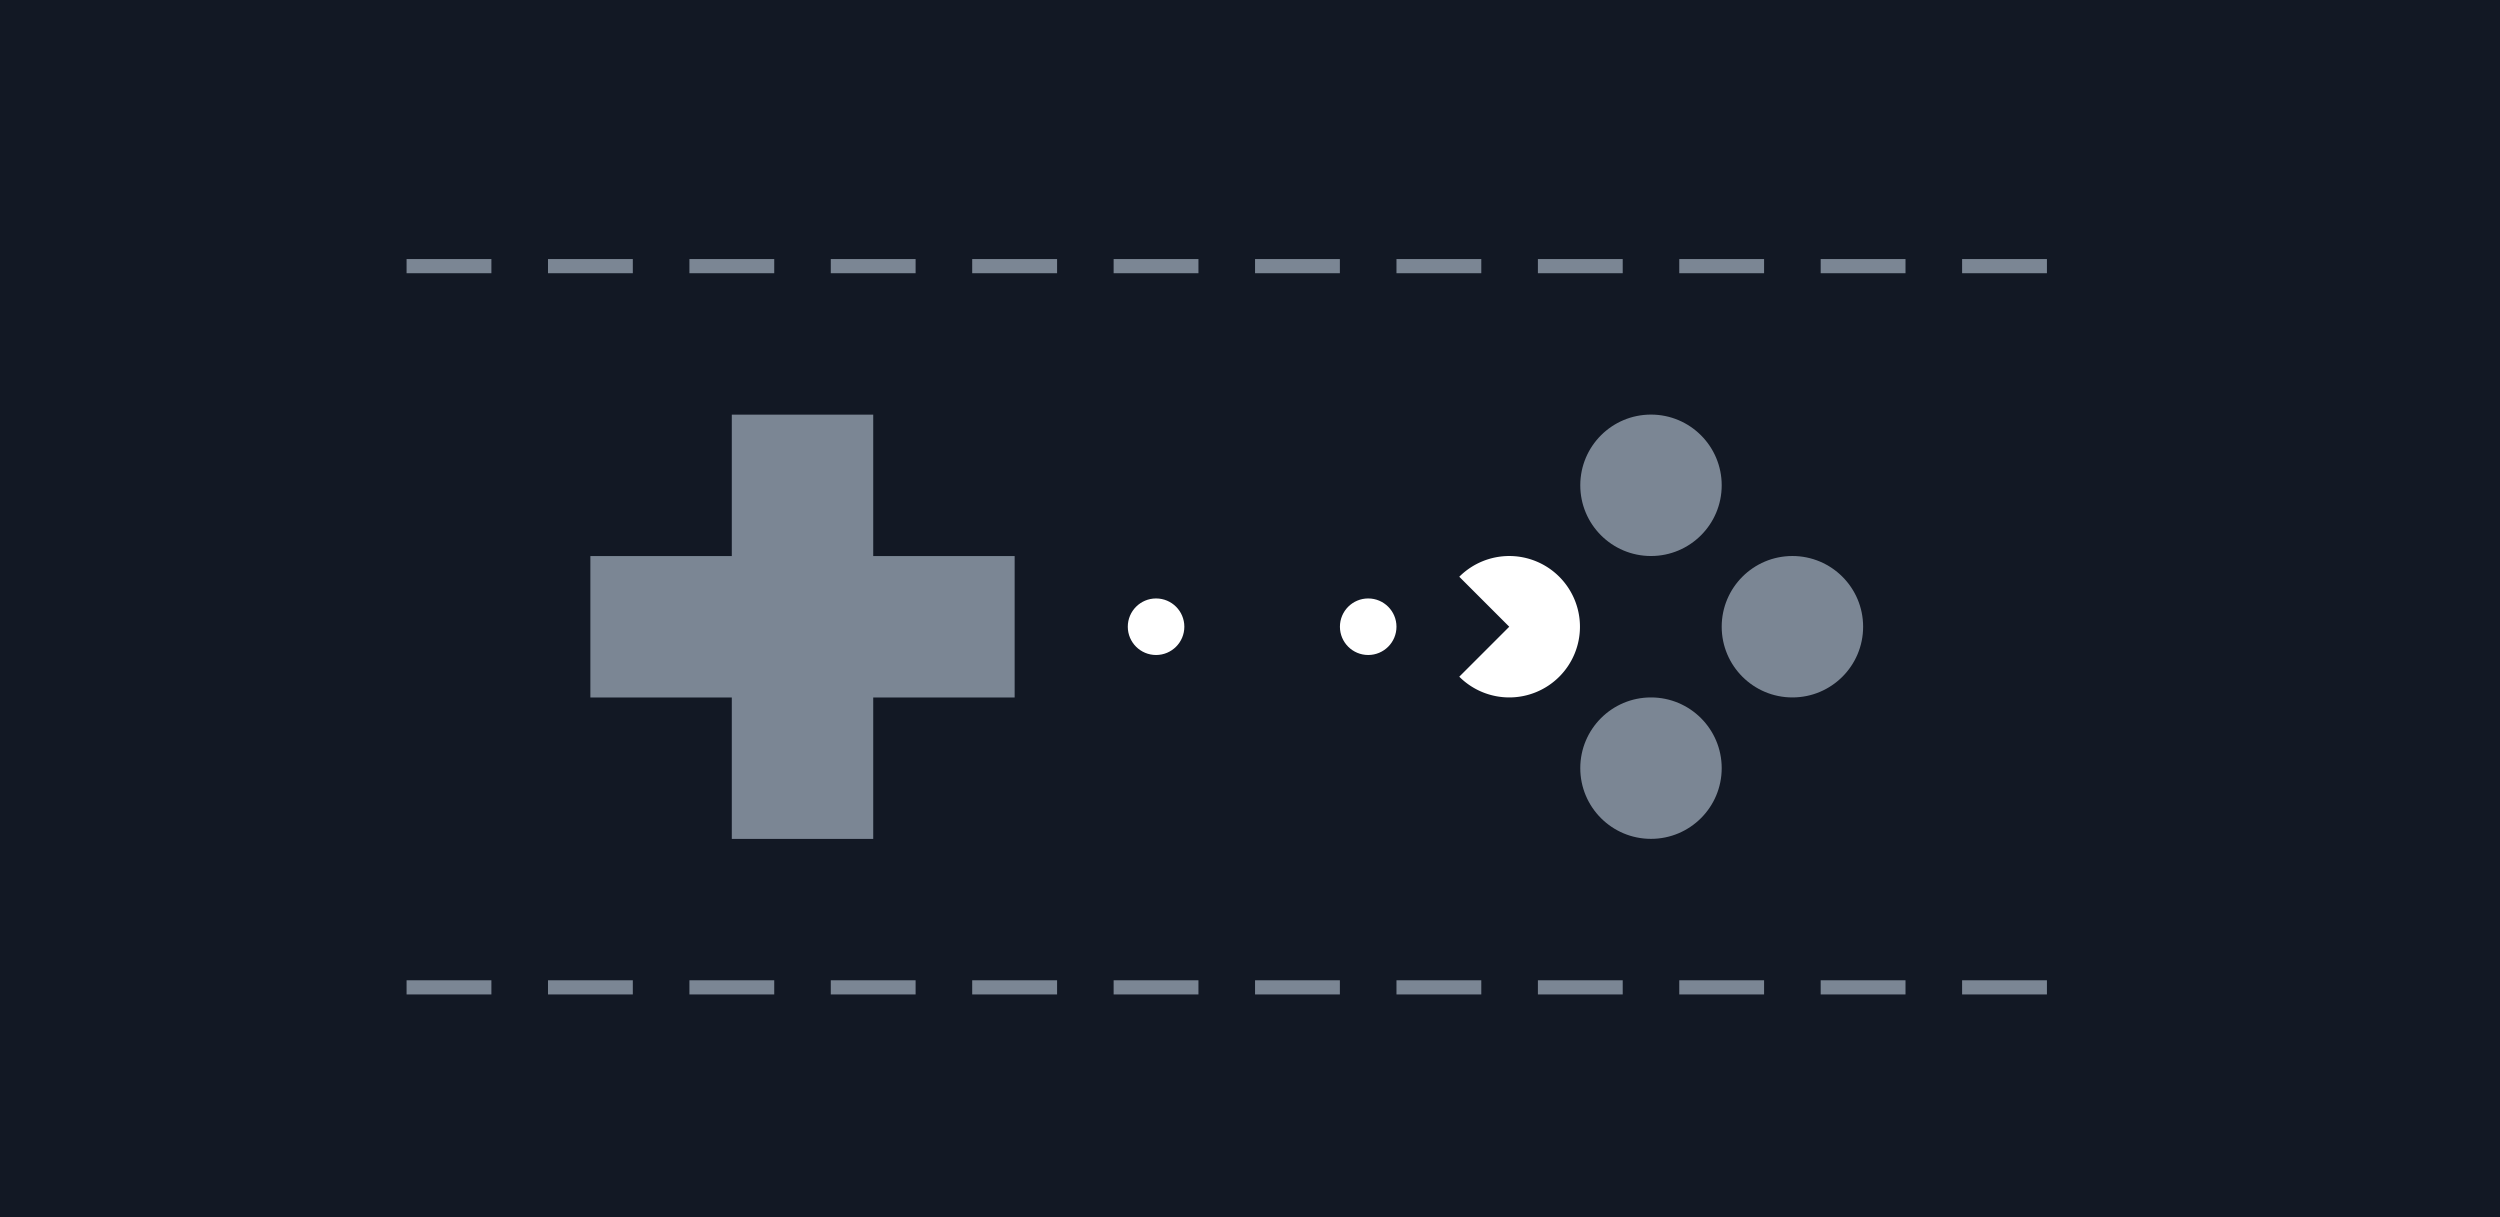 <?xml version="1.0" encoding="UTF-8" standalone="no"?>
<svg
   xmlns:dc="http://purl.org/dc/elements/1.1/"
   xmlns:cc="http://creativecommons.org/ns#"
   xmlns:rdf="http://www.w3.org/1999/02/22-rdf-syntax-ns#"
   xmlns:svg="http://www.w3.org/2000/svg"
   xmlns="http://www.w3.org/2000/svg"
   xmlns:sodipodi="http://sodipodi.sourceforge.net/DTD/sodipodi-0.dtd"
   xmlns:inkscape="http://www.inkscape.org/namespaces/inkscape"
   sodipodi:docname="logo_nocover.svg"
   inkscape:version="1.0rc1 (09960d6f05, 2020-04-09)"
   id="svg8"
   version="1.1"
   viewBox="0 0 46.775 22.773"
   height="22.773mm"
   width="46.775mm">
  <defs
     id="defs2" />
  <sodipodi:namedview
     inkscape:window-maximized="1"
     inkscape:window-y="-8"
     inkscape:window-x="-8"
     inkscape:window-height="1377"
     inkscape:window-width="2560"
     showgrid="false"
     inkscape:document-rotation="0"
     inkscape:current-layer="layer1"
     inkscape:document-units="mm"
     inkscape:cy="39.878454"
     inkscape:cx="92.880876"
     inkscape:zoom="5.6"
     inkscape:pageshadow="2"
     inkscape:pageopacity="0.0"
     borderopacity="1.0"
     bordercolor="#666666"
     pagecolor="#ffffff"
     id="base" />
  <g
     transform="translate(-81.312,-111.116)"
     id="layer1"
     inkscape:groupmode="layer"
     inkscape:label="Layer 1">
    <rect
       y="111.116"
       x="81.312"
       height="22.773"
       width="46.775"
       id="rect1255"
       style="mix-blend-mode:multiply;fill:#121824;fill-opacity:1;stroke:none;stroke-width:0.529;stroke-miterlimit:40" />
    <circle
       inkscape:export-ydpi="1600"
       inkscape:export-xdpi="1600"
       inkscape:export-filename="C:\Users\vesec\Desktop\aphlogo@3.png"
       r="0.529"
       style="opacity:1;fill:#ffffff;fill-opacity:1;stroke:none;stroke-width:2.117;stroke-linecap:round;stroke-miterlimit:40;stroke-dasharray:none;stroke-opacity:1"
       id="circle2588"
       cx="-102.942"
       cy="-122.842"
       transform="scale(-1)" />
    <path
       inkscape:export-ydpi="1600"
       inkscape:export-xdpi="1600"
       inkscape:export-filename="C:\Users\vesec\Desktop\aphlogo@3.png"
       sodipodi:nodetypes="ccccccccccccc"
       inkscape:connector-curvature="0"
       d="m 95.004,118.874 v 2.646 h -2.646 v 2.646 h 2.646 v 2.646 h 2.646 v -2.646 H 100.296 v -2.646 h -2.646 v -2.646 z"
       style="opacity:1;fill:#7b8694;fill-opacity:1;stroke:none;stroke-width:1.058;stroke-linecap:round;stroke-miterlimit:40;stroke-dasharray:none;stroke-opacity:1"
       id="path2590" />
    <circle
       inkscape:export-ydpi="1600"
       inkscape:export-xdpi="1600"
       inkscape:export-filename="C:\Users\vesec\Desktop\aphlogo@3.png"
       cy="122.842"
       cx="114.848"
       id="circle2592"
       style="opacity:1;fill:#7b8694;fill-opacity:1;stroke:none;stroke-width:1.058;stroke-linecap:round;stroke-miterlimit:40;stroke-dasharray:none;stroke-opacity:1"
       r="1.323" />
    <circle
       inkscape:export-ydpi="1600"
       inkscape:export-xdpi="1600"
       inkscape:export-filename="C:\Users\vesec\Desktop\aphlogo@3.png"
       style="opacity:1;fill:#7b8694;fill-opacity:1;stroke:none;stroke-width:1.058;stroke-linecap:round;stroke-miterlimit:40;stroke-dasharray:none;stroke-opacity:1"
       id="circle2594"
       cx="112.202"
       cy="120.196"
       r="1.323" />
    <circle
       inkscape:export-ydpi="1600"
       inkscape:export-xdpi="1600"
       inkscape:export-filename="C:\Users\vesec\Desktop\aphlogo@3.png"
       cy="125.488"
       cx="112.202"
       id="circle2596"
       style="opacity:1;fill:#7b8694;fill-opacity:1;stroke:none;stroke-width:1.058;stroke-linecap:round;stroke-miterlimit:40;stroke-dasharray:none;stroke-opacity:1"
       r="1.323" />
    <path
       inkscape:export-ydpi="1600"
       inkscape:export-xdpi="1600"
       inkscape:export-filename="C:\Users\vesec\Desktop\aphlogo@3.png"
       id="path2598"
       style="opacity:1;fill:#ffffff;fill-opacity:1;stroke:none;stroke-width:1.058;stroke-linecap:round;stroke-miterlimit:40;stroke-dasharray:none;stroke-opacity:1"
       d="m 109.55,121.519 a 1.323,1.323 0 0 0 -0.935,0.388 l 0.935,0.935 -0.935,0.935 a 1.323,1.323 0 0 0 0.935,0.388 1.323,1.323 0 0 0 1.323,-1.323 1.323,1.323 0 0 0 -1.323,-1.323 z"
       inkscape:connector-curvature="0" />
    <circle
       inkscape:export-ydpi="1600"
       inkscape:export-xdpi="1600"
       inkscape:export-filename="C:\Users\vesec\Desktop\aphlogo@3.png"
       transform="scale(-1)"
       cy="-122.842"
       cx="-106.911"
       id="circle2610"
       style="opacity:1;fill:#ffffff;fill-opacity:1;stroke:none;stroke-width:2.117;stroke-linecap:round;stroke-miterlimit:40;stroke-dasharray:none;stroke-opacity:1"
       r="0.529" />
    <path
       style="fill:#7b8694;fill-opacity:1;stroke:none;stroke-width:0.2;stroke-miterlimit:40"
       d="m 88.919,115.963 h 1.587 v 0.265 h -1.587 z"
       id="path2850"
       inkscape:connector-curvature="0"
       inkscape:export-filename="C:\Users\vesec\Desktop\aphlogo@3.png"
       inkscape:export-xdpi="1600"
       inkscape:export-ydpi="1600" />
    <path
       inkscape:connector-curvature="0"
       id="path2854"
       d="m 91.565,115.963 h 1.587 v 0.265 h -1.587 z"
       style="fill:#7b8694;fill-opacity:1;stroke:none;stroke-width:0.2;stroke-miterlimit:40"
       inkscape:export-filename="C:\Users\vesec\Desktop\aphlogo@3.png"
       inkscape:export-xdpi="1600"
       inkscape:export-ydpi="1600" />
    <path
       style="fill:#7b8694;fill-opacity:1;stroke:none;stroke-width:0.2;stroke-miterlimit:40"
       d="m 94.211,115.963 h 1.587 v 0.265 h -1.587 z"
       id="path2856"
       inkscape:connector-curvature="0"
       inkscape:export-filename="C:\Users\vesec\Desktop\aphlogo@3.png"
       inkscape:export-xdpi="1600"
       inkscape:export-ydpi="1600" />
    <path
       inkscape:connector-curvature="0"
       id="path2858"
       d="m 96.856,115.963 h 1.587 v 0.265 h -1.587 z"
       style="fill:#7b8694;fill-opacity:1;stroke:none;stroke-width:0.2;stroke-miterlimit:40"
       inkscape:export-filename="C:\Users\vesec\Desktop\aphlogo@3.png"
       inkscape:export-xdpi="1600"
       inkscape:export-ydpi="1600" />
    <path
       style="fill:#7b8694;fill-opacity:1;stroke:none;stroke-width:0.2;stroke-miterlimit:40"
       d="m 99.502,115.963 h 1.588 v 0.265 h -1.588 z"
       id="path2860"
       inkscape:connector-curvature="0"
       inkscape:export-filename="C:\Users\vesec\Desktop\aphlogo@3.png"
       inkscape:export-xdpi="1600"
       inkscape:export-ydpi="1600" />
    <path
       inkscape:connector-curvature="0"
       id="path2862"
       d="m 102.148,115.963 h 1.587 v 0.265 h -1.587 z"
       style="fill:#7b8694;fill-opacity:1;stroke:none;stroke-width:0.2;stroke-miterlimit:40"
       inkscape:export-filename="C:\Users\vesec\Desktop\aphlogo@3.png"
       inkscape:export-xdpi="1600"
       inkscape:export-ydpi="1600" />
    <path
       style="fill:#7b8694;fill-opacity:1;stroke:none;stroke-width:0.2;stroke-miterlimit:40"
       d="m 104.794,115.963 h 1.587 v 0.265 h -1.587 z"
       id="path2864"
       inkscape:connector-curvature="0"
       inkscape:export-filename="C:\Users\vesec\Desktop\aphlogo@3.png"
       inkscape:export-xdpi="1600"
       inkscape:export-ydpi="1600" />
    <path
       inkscape:connector-curvature="0"
       id="path2866"
       d="m 107.44,115.963 h 1.587 v 0.265 h -1.587 z"
       style="fill:#7b8694;fill-opacity:1;stroke:none;stroke-width:0.2;stroke-miterlimit:40"
       inkscape:export-filename="C:\Users\vesec\Desktop\aphlogo@3.png"
       inkscape:export-xdpi="1600"
       inkscape:export-ydpi="1600" />
    <path
       style="fill:#7b8694;fill-opacity:1;stroke:none;stroke-width:0.2;stroke-miterlimit:40"
       d="m 110.086,115.963 h 1.587 v 0.265 h -1.587 z"
       id="path2868"
       inkscape:connector-curvature="0"
       inkscape:export-filename="C:\Users\vesec\Desktop\aphlogo@3.png"
       inkscape:export-xdpi="1600"
       inkscape:export-ydpi="1600" />
    <path
       inkscape:connector-curvature="0"
       id="path2870"
       d="m 112.731,115.963 h 1.587 v 0.265 h -1.587 z"
       style="fill:#7b8694;fill-opacity:1;stroke:none;stroke-width:0.2;stroke-miterlimit:40"
       inkscape:export-filename="C:\Users\vesec\Desktop\aphlogo@3.png"
       inkscape:export-xdpi="1600"
       inkscape:export-ydpi="1600" />
    <path
       style="fill:#7b8694;fill-opacity:1;stroke:none;stroke-width:0.2;stroke-miterlimit:40"
       d="m 115.377,115.963 h 1.587 v 0.265 h -1.587 z"
       id="path2872"
       inkscape:connector-curvature="0"
       inkscape:export-filename="C:\Users\vesec\Desktop\aphlogo@3.png"
       inkscape:export-xdpi="1600"
       inkscape:export-ydpi="1600" />
    <path
       inkscape:connector-curvature="0"
       id="path2874"
       d="m 118.023,115.963 h 1.587 v 0.265 h -1.587 z"
       style="fill:#7b8694;fill-opacity:1;stroke:none;stroke-width:0.2;stroke-miterlimit:40"
       inkscape:export-filename="C:\Users\vesec\Desktop\aphlogo@3.png"
       inkscape:export-xdpi="1600"
       inkscape:export-ydpi="1600" />
    <path
       style="fill:#7b8694;fill-opacity:1;stroke:none;stroke-width:0.2;stroke-miterlimit:40"
       d="m 118.023,129.457 h 1.587 v 0.265 h -1.587 z"
       id="path2876"
       inkscape:connector-curvature="0"
       inkscape:export-filename="C:\Users\vesec\Desktop\aphlogo@3.png"
       inkscape:export-xdpi="1600"
       inkscape:export-ydpi="1600" />
    <path
       inkscape:connector-curvature="0"
       id="path2878"
       d="m 115.377,129.457 h 1.587 v 0.265 h -1.587 z"
       style="fill:#7b8694;fill-opacity:1;stroke:none;stroke-width:0.2;stroke-miterlimit:40"
       inkscape:export-filename="C:\Users\vesec\Desktop\aphlogo@3.png"
       inkscape:export-xdpi="1600"
       inkscape:export-ydpi="1600" />
    <path
       style="fill:#7b8694;fill-opacity:1;stroke:none;stroke-width:0.2;stroke-miterlimit:40"
       d="m 112.731,129.457 h 1.587 v 0.265 h -1.587 z"
       id="path2880"
       inkscape:connector-curvature="0"
       inkscape:export-filename="C:\Users\vesec\Desktop\aphlogo@3.png"
       inkscape:export-xdpi="1600"
       inkscape:export-ydpi="1600" />
    <path
       inkscape:connector-curvature="0"
       id="path2882"
       d="m 110.086,129.457 h 1.587 v 0.265 h -1.587 z"
       style="fill:#7b8694;fill-opacity:1;stroke:none;stroke-width:0.2;stroke-miterlimit:40"
       inkscape:export-filename="C:\Users\vesec\Desktop\aphlogo@3.png"
       inkscape:export-xdpi="1600"
       inkscape:export-ydpi="1600" />
    <path
       style="fill:#7b8694;fill-opacity:1;stroke:none;stroke-width:0.2;stroke-miterlimit:40"
       d="m 107.44,129.457 h 1.587 v 0.265 h -1.587 z"
       id="path2884"
       inkscape:connector-curvature="0"
       inkscape:export-filename="C:\Users\vesec\Desktop\aphlogo@3.png"
       inkscape:export-xdpi="1600"
       inkscape:export-ydpi="1600" />
    <path
       inkscape:connector-curvature="0"
       id="path2886"
       d="m 104.794,129.457 h 1.587 v 0.265 h -1.587 z"
       style="fill:#7b8694;fill-opacity:1;stroke:none;stroke-width:0.2;stroke-miterlimit:40"
       inkscape:export-filename="C:\Users\vesec\Desktop\aphlogo@3.png"
       inkscape:export-xdpi="1600"
       inkscape:export-ydpi="1600" />
    <path
       style="fill:#7b8694;fill-opacity:1;stroke:none;stroke-width:0.2;stroke-miterlimit:40"
       d="m 102.148,129.457 h 1.587 v 0.265 h -1.587 z"
       id="path2888"
       inkscape:connector-curvature="0"
       inkscape:export-filename="C:\Users\vesec\Desktop\aphlogo@3.png"
       inkscape:export-xdpi="1600"
       inkscape:export-ydpi="1600" />
    <path
       inkscape:connector-curvature="0"
       id="path2890"
       d="m 99.502,129.457 h 1.588 v 0.265 h -1.588 z"
       style="fill:#7b8694;fill-opacity:1;stroke:none;stroke-width:0.2;stroke-miterlimit:40"
       inkscape:export-filename="C:\Users\vesec\Desktop\aphlogo@3.png"
       inkscape:export-xdpi="1600"
       inkscape:export-ydpi="1600" />
    <path
       style="fill:#7b8694;fill-opacity:1;stroke:none;stroke-width:0.2;stroke-miterlimit:40"
       d="m 96.856,129.457 h 1.587 v 0.265 h -1.587 z"
       id="path2892"
       inkscape:connector-curvature="0"
       inkscape:export-filename="C:\Users\vesec\Desktop\aphlogo@3.png"
       inkscape:export-xdpi="1600"
       inkscape:export-ydpi="1600" />
    <path
       inkscape:connector-curvature="0"
       id="path2894"
       d="m 94.211,129.457 h 1.587 v 0.265 h -1.587 z"
       style="fill:#7b8694;fill-opacity:1;stroke:none;stroke-width:0.2;stroke-miterlimit:40"
       inkscape:export-filename="C:\Users\vesec\Desktop\aphlogo@3.png"
       inkscape:export-xdpi="1600"
       inkscape:export-ydpi="1600" />
    <path
       style="fill:#7b8694;fill-opacity:1;stroke:none;stroke-width:0.2;stroke-miterlimit:40"
       d="m 91.565,129.457 h 1.587 v 0.265 h -1.587 z"
       id="path2896"
       inkscape:connector-curvature="0"
       inkscape:export-filename="C:\Users\vesec\Desktop\aphlogo@3.png"
       inkscape:export-xdpi="1600"
       inkscape:export-ydpi="1600" />
    <path
       inkscape:connector-curvature="0"
       id="path2898"
       d="m 88.919,129.457 h 1.587 v 0.265 h -1.587 z"
       style="fill:#7b8694;fill-opacity:1;stroke:none;stroke-width:0.2;stroke-miterlimit:40"
       inkscape:export-filename="C:\Users\vesec\Desktop\aphlogo@3.png"
       inkscape:export-xdpi="1600"
       inkscape:export-ydpi="1600" />
  </g>
</svg>
